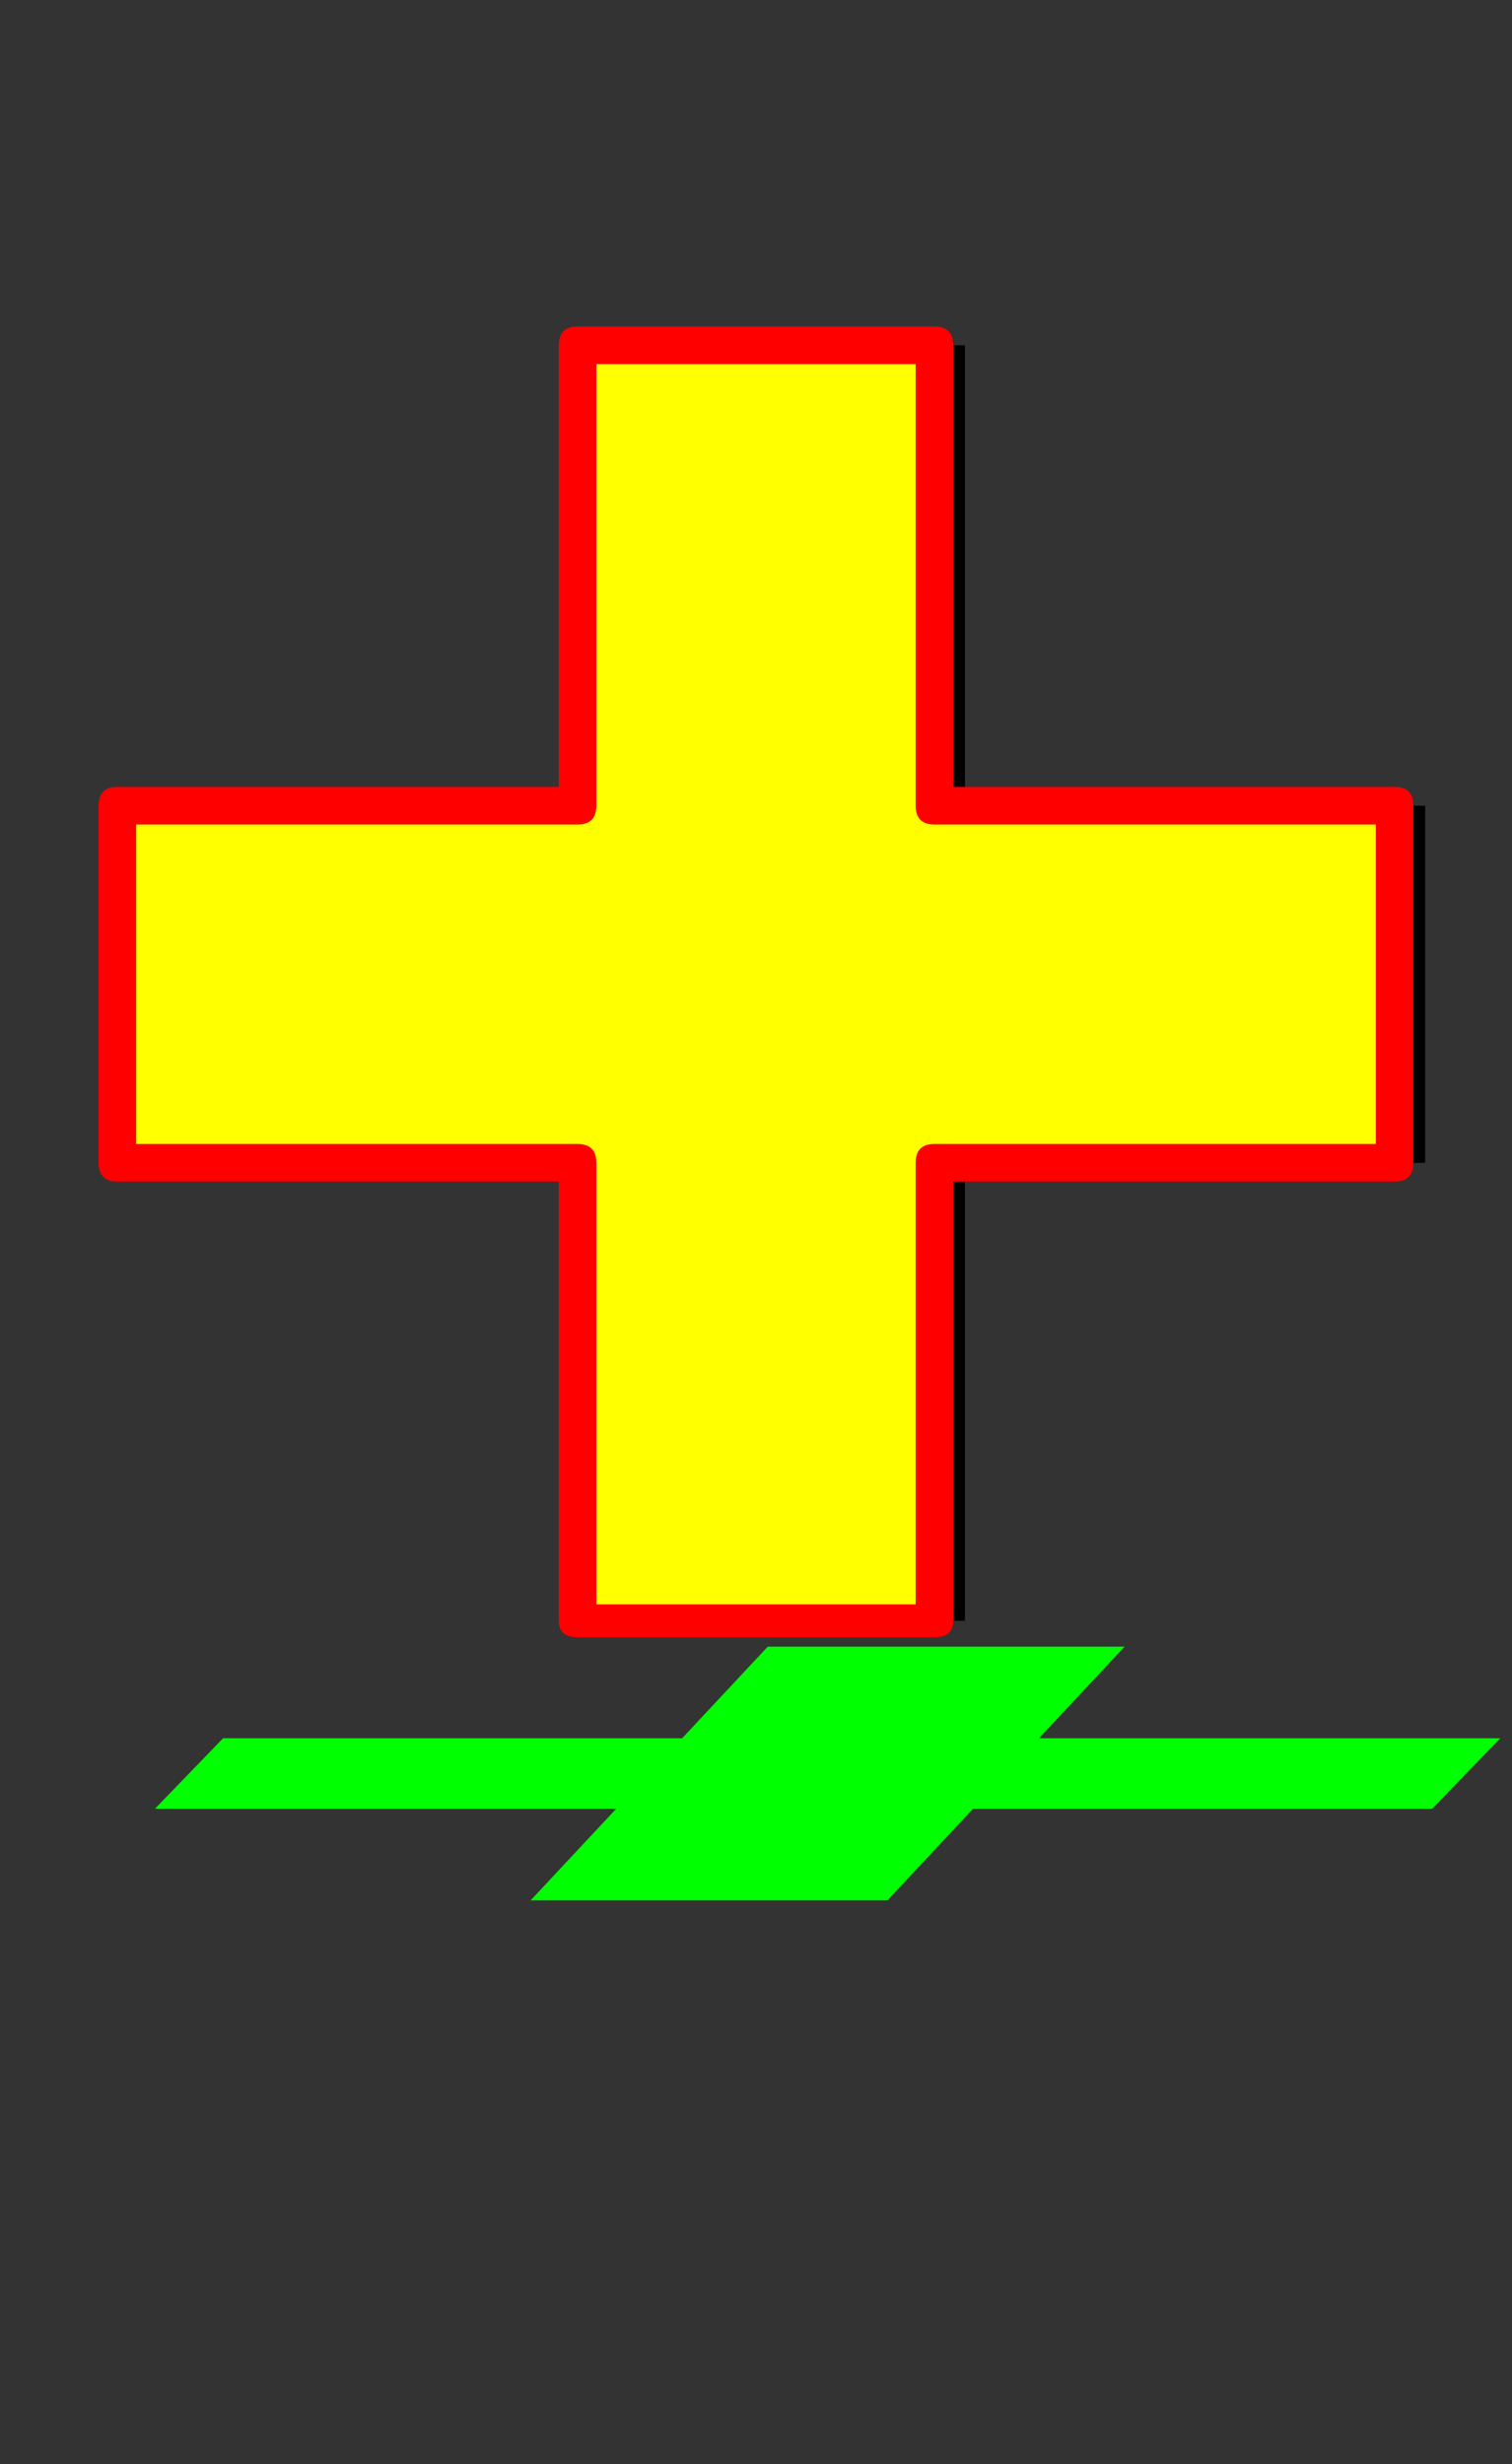 <svg xmlns="http://www.w3.org/2000/svg" id="glyph14" viewBox="0 0 644 1049">
  <rect x="0" y="0" width="644" height="1049" fill="#333333" stroke="none"/>
  <defs/>
  <g transform="translate(0, 839)">
    <path fill="#000000" d="M259 -692H411V-496H607V-344H411V-149H259V-344H63V-496H259Z"/>
    <path fill="#00ff00" d="M639 -99L610 -69H66L95 -99ZM327 -138H479L378 -30H226Z"/>
    <path fill="#ffff00" d="M594 -496V-344H50V-496ZM246 -692H398V-149H246Z"/>
    <path fill="#ff0000" d="M390 -684H254V-496Q254 -488 246 -488H58V-352H246Q254 -352 254 -344V-156H390V-344Q390 -352 398 -352H586V-488H398Q390 -488 390 -496ZM246 -700H398Q406 -700 406 -692V-504H594Q602 -504 602 -496V-344Q602 -336 594 -336H406V-149Q406 -142 398 -142H246Q238 -142 238 -149V-336H50Q42 -336 42 -344V-496Q42 -504 50 -504H238V-692Q238 -700 246 -700Z"/>
  </g>
</svg>
